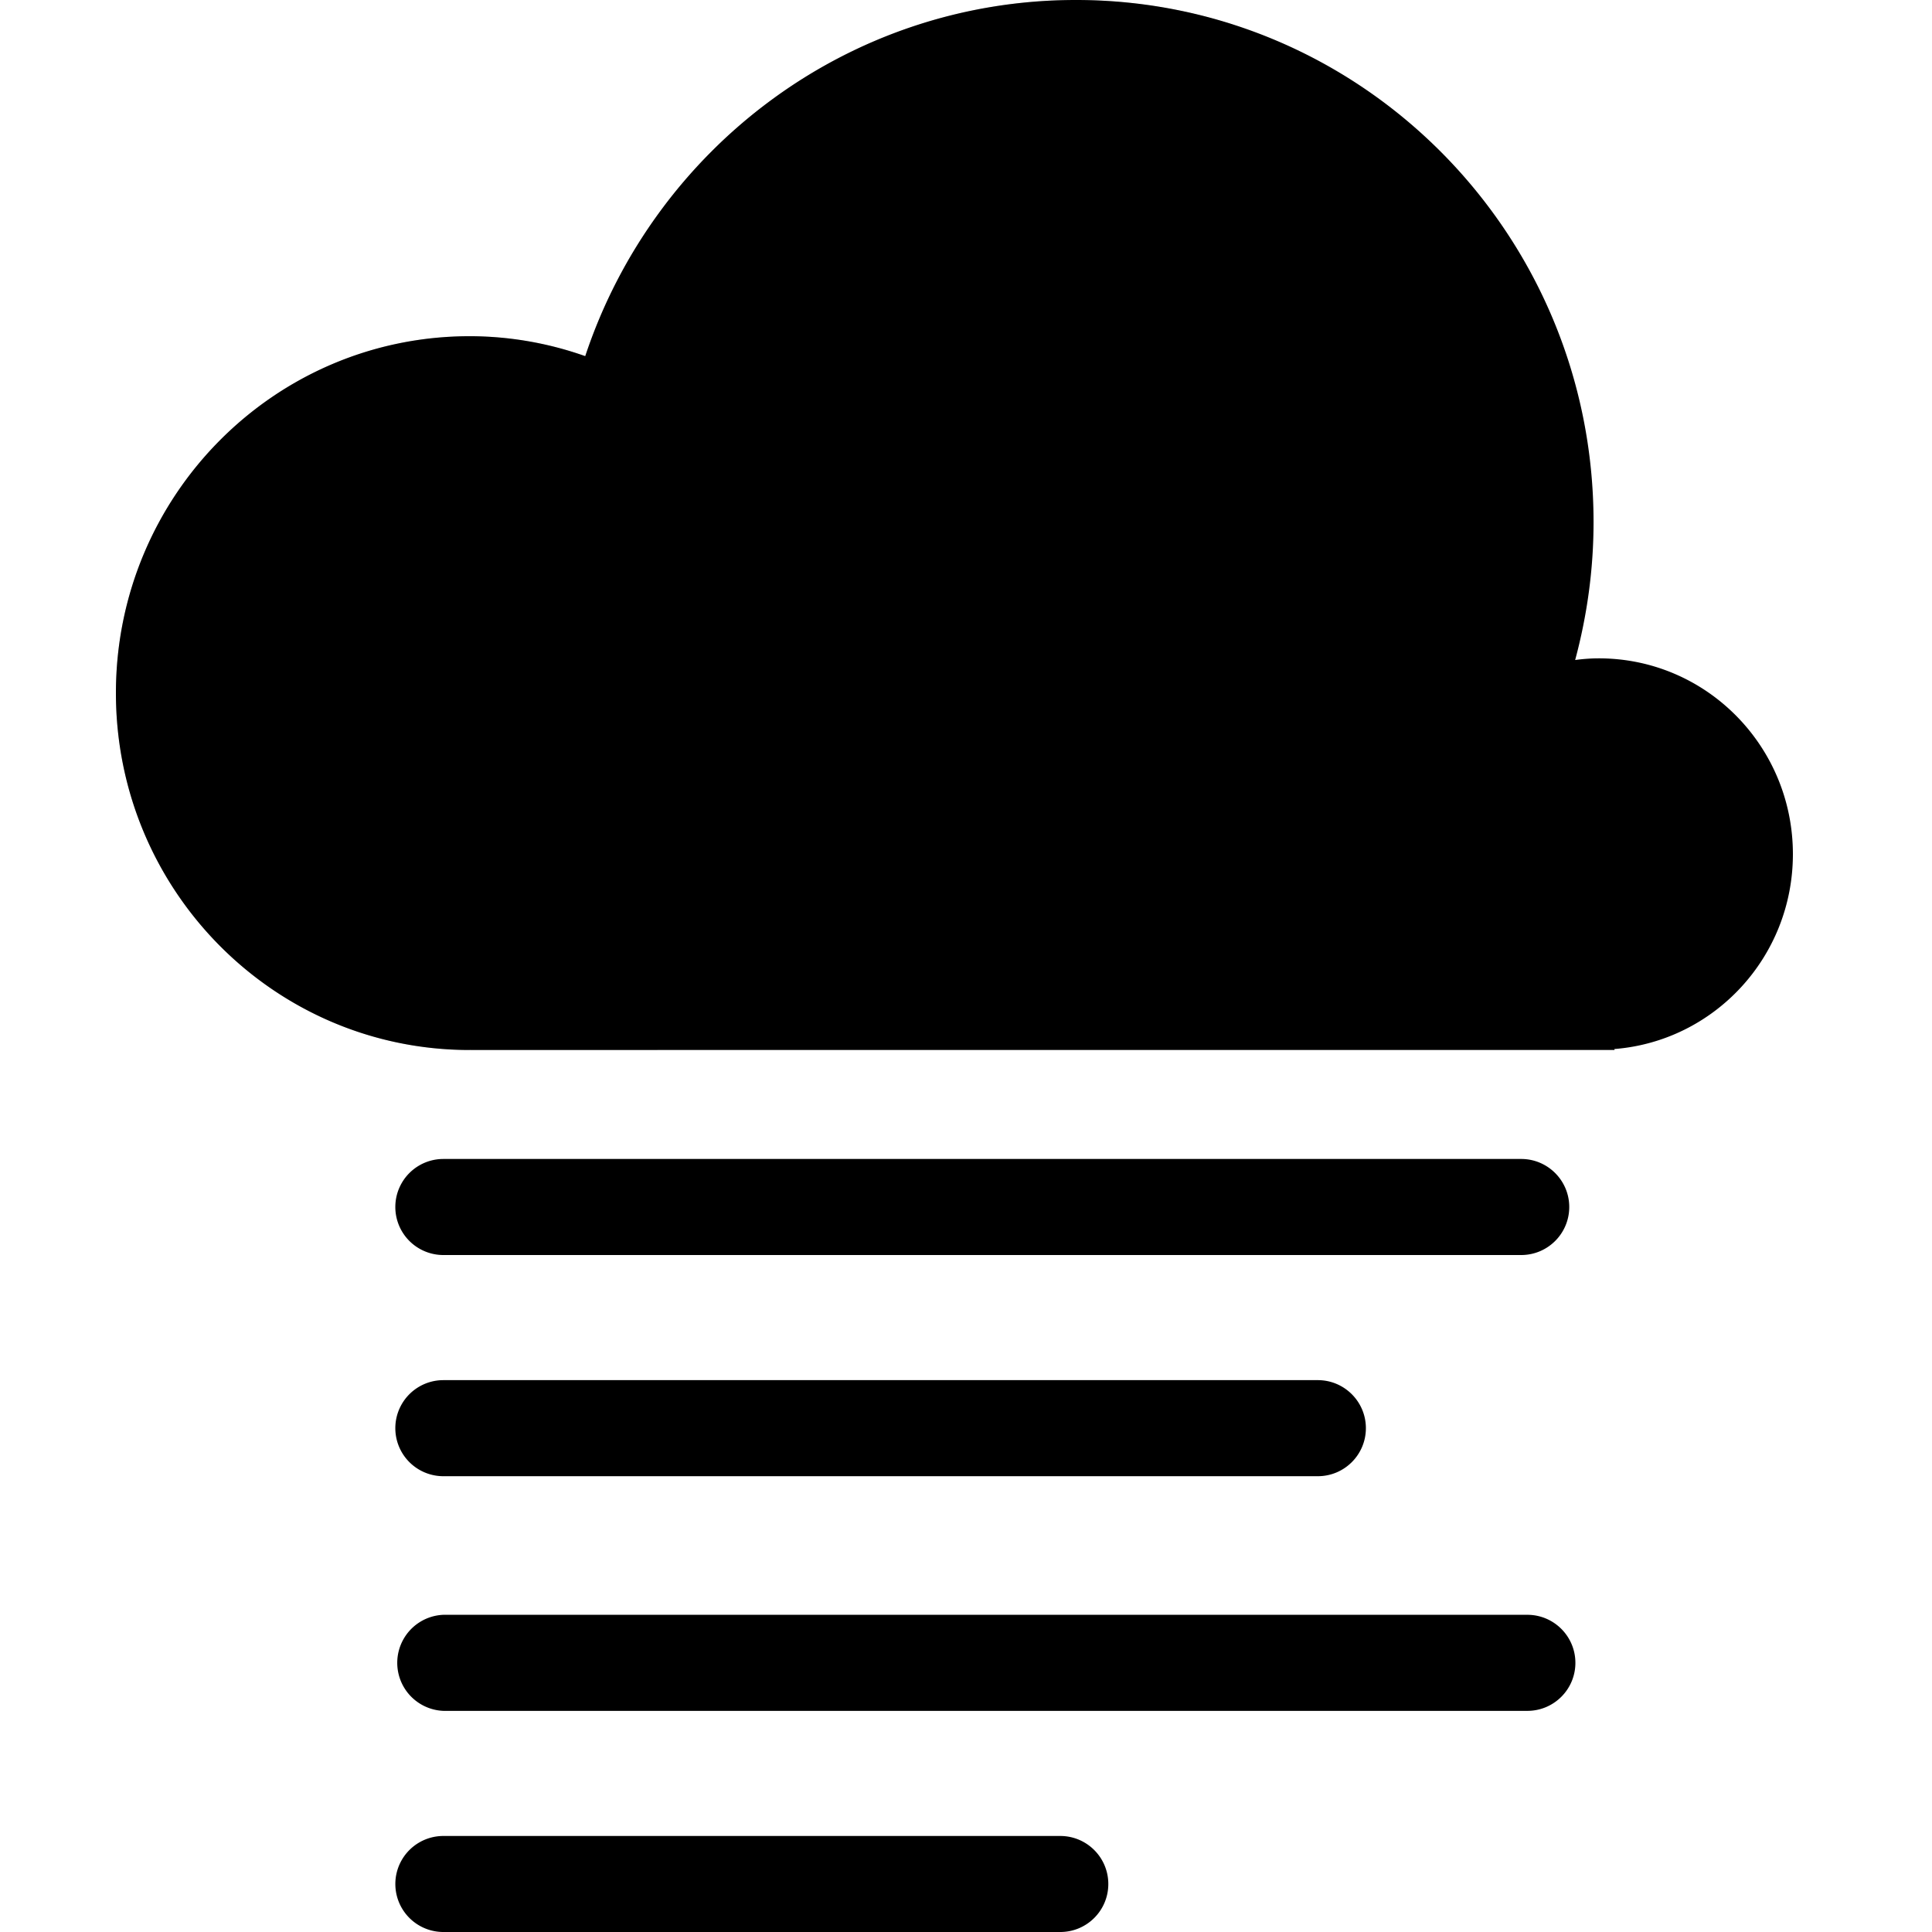 <svg viewBox="0 0 50 50" focusable="false" xmlns:xlink="http://www.w3.org/1999/xlink" xmlns:svg="http://www.w3.org/2000/svg" class=" fxs-portal-svg" role="presentation" aria-hidden="true"><g><path class="msportalfx-svg-c05" d="M40.771 43.034c0 .687-.557 1.243-1.243 1.243H11.475a1.244 1.244 0 0 1 0-2.486h28.053c.686 0 1.243.557 1.243 1.243m-12.088 5.724c0 .687-.557 1.242-1.243 1.242H11.474a1.241 1.241 0 1 1 0-2.485H27.44c.686 0 1.243.556 1.243 1.243m11.929-17.521c0 .687-.557 1.243-1.243 1.243H11.474a1.243 1.243 0 0 1 0-2.486h27.895c.686 0 1.243.558 1.243 1.243m-5.263 5.724c0 .687-.557 1.243-1.243 1.243H11.474a1.243 1.243 0 0 1 0-2.486h22.631c.687 0 1.244.557 1.244 1.243"></path><path class="msportalfx-svg-c15" d="M46.4 22.105c0-2.799-2.247-5.067-5.022-5.067-.209 0-.415.016-.613.043.306-1.138.476-2.335.476-3.572C41.24 6.048 35.243 0 27.846 0c-5.91 0-10.921 3.859-12.7 9.217a8.982 8.982 0 0 0-2.99-.516C7.095 8.701 3 12.836 3 17.936c0 5.103 4.095 9.238 9.155 9.238 0 0 .009-.004.013-.004v.004h29.617l-.005-.025c2.584-.204 4.62-2.381 4.62-5.044"></path><path class="msportalfx-svg-c01" d="M17.019 27.174a9.244 9.244 0 0 1-2.508-4.517c-1.135-4.972 1.937-9.915 6.87-11.041a8.969 8.969 0 0 1 3.03-.163c.448-4.645 3.281-8.776 7.502-10.815A13.284 13.284 0 0 0 27.846 0c-5.91 0-10.921 3.859-12.7 9.217a8.982 8.982 0 0 0-2.99-.516C7.095 8.701 3 12.836 3 17.936c0 5.103 4.095 9.238 9.155 9.238 0 0 .009-.004.013-.004v.004h4.851z" opacity=".2"></path></g></svg>